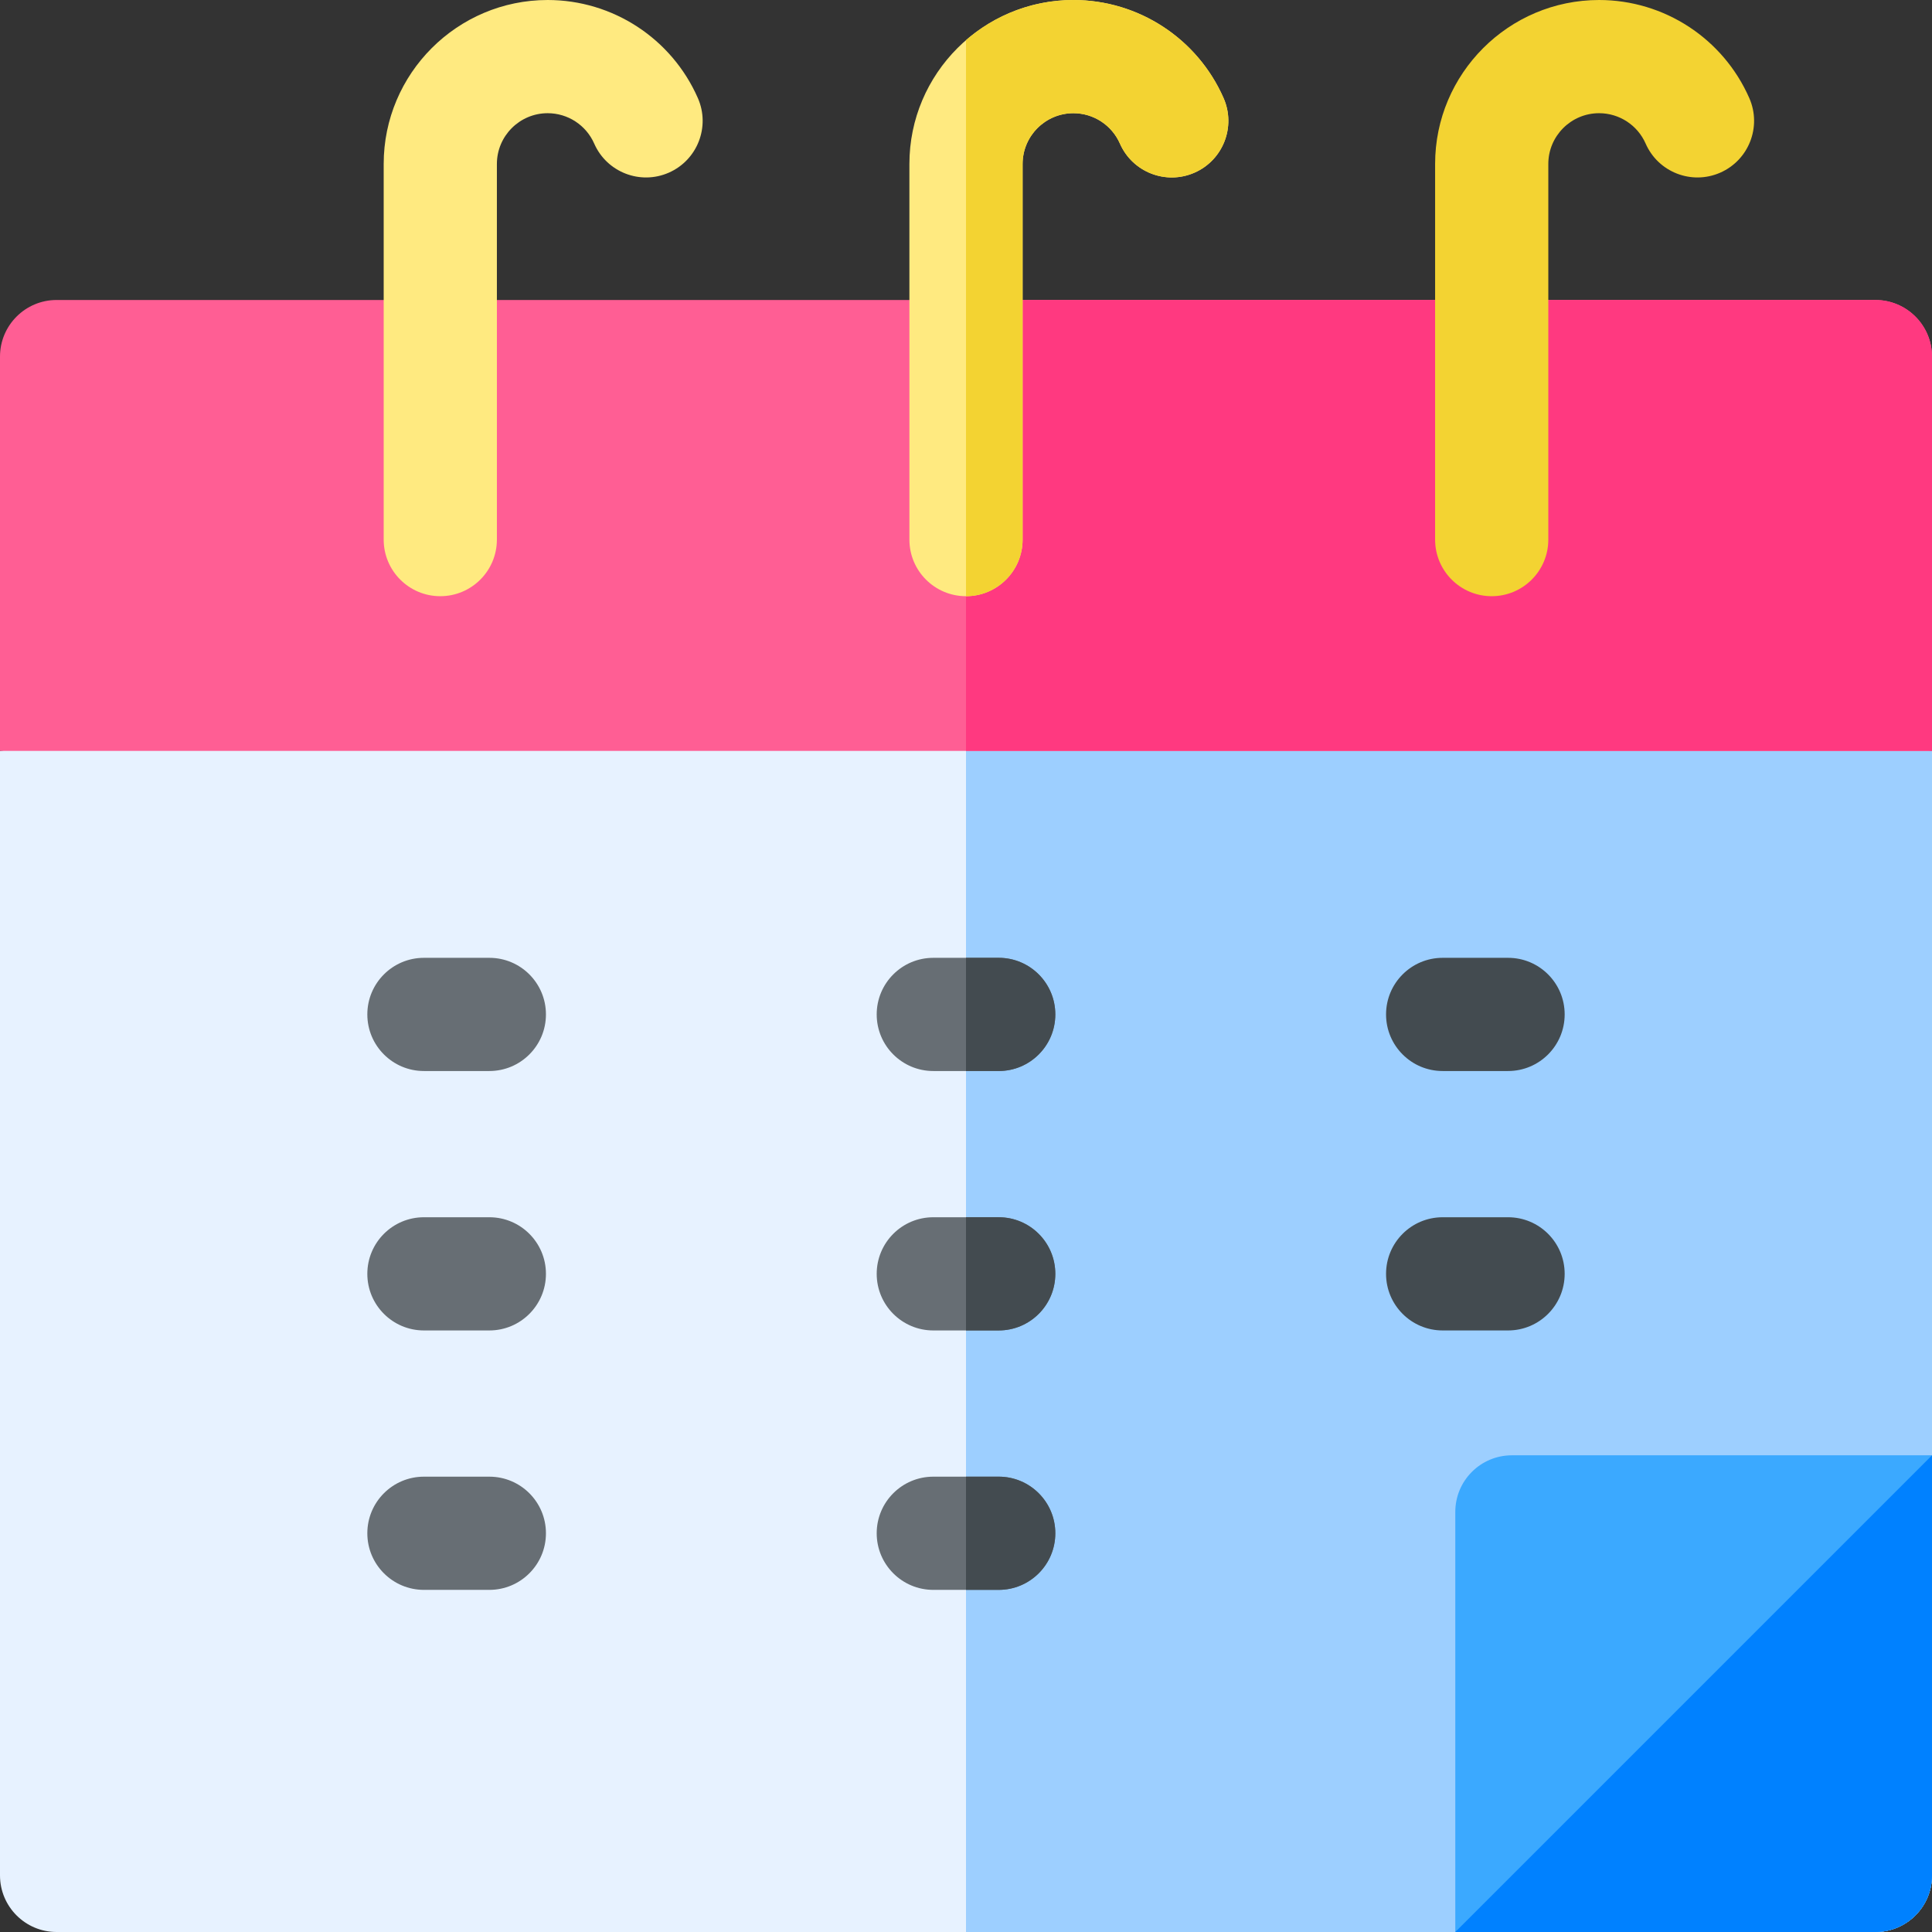 <svg id="Capa_1" enable-background="new 0 0 512 512" height="512" viewBox="0 0 512 512" width="512" xmlns="http://www.w3.org/2000/svg"><rect x="0" y="0" width="512" height="512" fill="#333333" stroke="none"/><g><path d="m512 199v298c0 8.28-6.72 15-15 15h-482c-8.28 0-15-6.72-15-15v-298l256-36z" fill="#e7f2ff"/><path d="m512 199v298c0 8.28-6.72 15-15 15h-241v-313z" fill="#9dcfff"/><path d="m512 94.5v104.5h-512v-104.5c0-8.28 6.72-15 15-15h482c8.28 0 15 6.72 15 15z" fill="#ff5e94"/><path d="m512 94.5v104.5h-256v-119.5h241c8.28 0 15 6.72 15 15z" fill="#ff3980"/><path d="m400.67 385.67c-8.29 0-15 6.71-15 15v111.33h111.33c8.28 0 15-6.72 15-15 0-13.935 0-100.706 0-111.33z" fill="#3ba9ff"/><g><g><path d="m395.319 158c-8.284 0-15-6.716-15-15v-99.542c0-23.963 19.496-43.458 43.459-43.458 17.244 0 32.867 10.203 39.803 25.994 3.331 7.585-.118 16.435-7.703 19.766-7.586 3.331-16.435-.118-19.766-7.703-2.149-4.895-6.99-8.057-12.334-8.057-7.421 0-13.459 6.037-13.459 13.458v99.542c0 8.284-6.715 15-15 15z" fill="#f3d332"/></g></g><g><g><path d="m256 158c-8.284 0-15-6.716-15-15v-99.542c0-23.963 19.495-43.458 43.458-43.458 17.243 0 32.867 10.203 39.803 25.993 3.332 7.584-.116 16.434-7.701 19.766-7.582 3.332-16.434-.115-19.766-7.701-2.15-4.895-6.992-8.058-12.336-8.058-7.421 0-13.458 6.037-13.458 13.458v99.542c0 8.284-6.716 15-15 15z" fill="#ffea80"/></g></g><g><g><path d="m316.56 45.76c-7.58 3.33-16.43-.12-19.77-7.7-2.15-4.9-6.99-8.06-12.33-8.06-7.42 0-13.46 6.04-13.46 13.46v99.54c0 8.28-6.72 15-15 15v-147.36c7.64-6.62 17.59-10.64 28.46-10.64 17.24 0 32.87 10.2 39.8 25.99 3.33 7.59-.12 16.44-7.7 19.77z" fill="#f3d332"/></g></g><g><g><path d="m116.681 158c-8.284 0-15-6.716-15-15v-99.542c0-23.963 19.495-43.458 43.458-43.458 17.244 0 32.867 10.203 39.803 25.994 3.331 7.585-.118 16.435-7.703 19.766-7.584 3.331-16.434-.118-19.766-7.703-2.149-4.895-6.99-8.057-12.334-8.057-7.421 0-13.458 6.037-13.458 13.458v99.542c0 8.284-6.716 15-15 15z" fill="#ffea80"/></g></g><path d="m382.319 283.833h17.334c8.284 0 15-6.716 15-15s-6.716-15-15-15h-17.334c-8.284 0-15 6.716-15 15s6.716 15 15 15z" fill="#434b50"/><path d="m399.653 322.583h-17.334c-8.284 0-15 6.716-15 15s6.716 15 15 15h17.334c8.284 0 15-6.716 15-15s-6.715-15-15-15z" fill="#434b50"/><path d="m264.667 253.833h-17.333c-8.284 0-15 6.716-15 15s6.716 15 15 15h17.333c8.284 0 15-6.716 15-15s-6.716-15-15-15z" fill="#676e74"/><path d="m279.67 268.83c0 8.29-6.72 15-15 15h-8.67v-30h8.67c8.28 0 15 6.72 15 15z" fill="#434b50"/><path d="m264.667 322.583h-17.333c-8.284 0-15 6.716-15 15s6.716 15 15 15h17.333c8.284 0 15-6.716 15-15s-6.716-15-15-15z" fill="#676e74"/><path d="m279.67 337.58c0 8.29-6.72 15-15 15h-8.67v-30h8.67c8.28 0 15 6.72 15 15z" fill="#434b50"/><path d="m264.667 391.333h-17.333c-8.284 0-15 6.716-15 15s6.716 15 15 15h17.333c8.284 0 15-6.716 15-15s-6.716-15-15-15z" fill="#676e74"/><path d="m279.67 406.33c0 8.29-6.72 15-15 15h-8.67v-30h8.67c8.28 0 15 6.72 15 15z" fill="#434b50"/><g fill="#676e74"><path d="m129.681 253.833h-17.334c-8.284 0-15 6.716-15 15s6.716 15 15 15h17.334c8.284 0 15-6.716 15-15s-6.716-15-15-15z"/><path d="m129.681 322.583h-17.334c-8.284 0-15 6.716-15 15s6.716 15 15 15h17.334c8.284 0 15-6.716 15-15s-6.716-15-15-15z"/><path d="m129.681 391.333h-17.334c-8.284 0-15 6.716-15 15s6.716 15 15 15h17.334c8.284 0 15-6.716 15-15s-6.716-15-15-15z"/></g><path d="m385.67 512h111.33c8.28 0 15-6.72 15-15 0-13.935 0-100.706 0-111.33z" fill="#0081ff"/></g></svg>